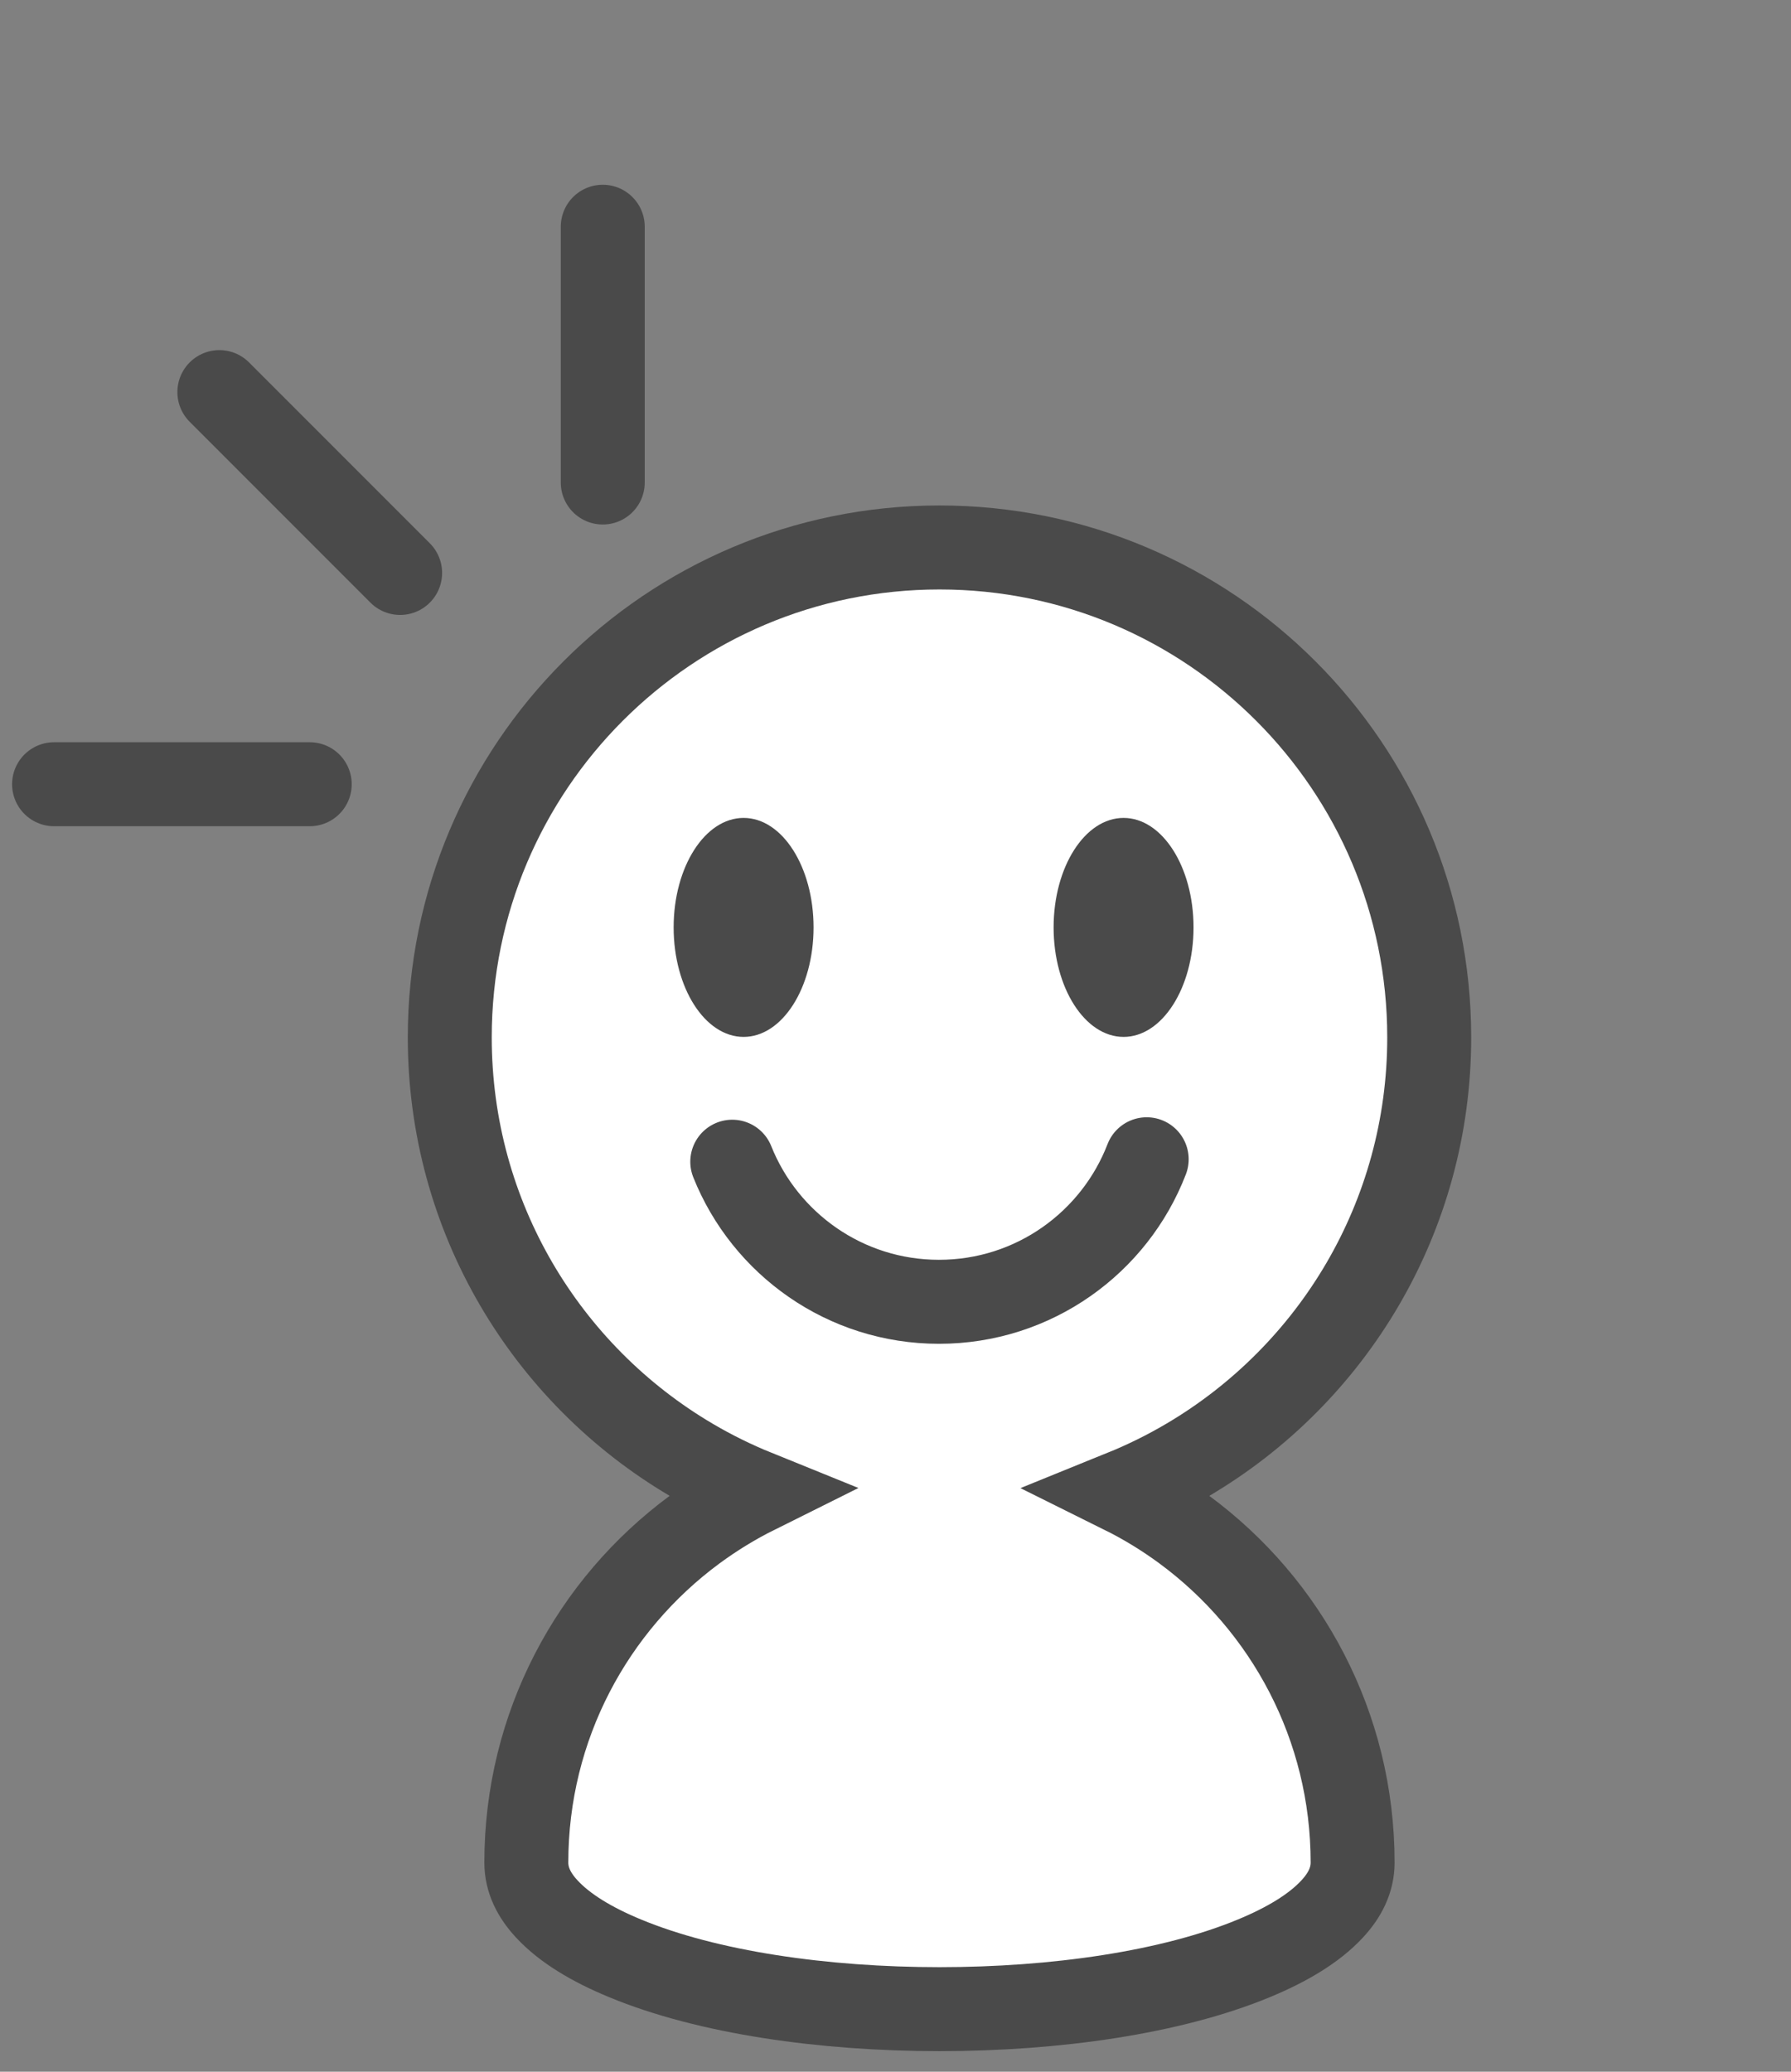 <?xml version="1.0" encoding="UTF-8"?>
<svg width="64px" height="74px" viewBox="0 0 64 74" version="1.1" xmlns="http://www.w3.org/2000/svg" xmlns:xlink="http://www.w3.org/1999/xlink">
    <rect x="0" y="0" width="64" height="74" fill="#808080" stroke="none"/>
    <title>编组 4</title>
    <g id="页面-1" stroke="none" stroke-width="1" fill="none" fill-rule="evenodd">
        <g id="创建面试机经04" transform="translate(-676, -209)">
            <g id="编组-4" transform="translate(677, 206.11)">
                <path d="M32.572,22.445 C37.404,22.445 41.779,24.404 44.946,27.571 C48.113,30.738 50.072,35.113 50.072,39.945 C50.072,46.369 46.61,51.985 41.451,55.029 C40.701,55.472 39.92,55.857 39.118,56.182 C39.89,56.565 40.628,57.016 41.323,57.528 C44.969,60.216 47.335,64.541 47.335,69.418 C47.335,70.048 47.053,70.592 46.605,71.075 C45.952,71.78 44.977,72.355 43.807,72.839 C40.852,74.063 36.709,74.655 32.572,74.655 C28.434,74.655 24.291,74.063 21.336,72.839 C20.166,72.355 19.191,71.78 18.538,71.075 C18.09,70.592 17.808,70.048 17.808,69.418 C17.808,64.541 20.174,60.216 23.82,57.527 C24.515,57.015 25.253,56.564 26.025,56.18 C25.222,55.855 24.442,55.471 23.692,55.028 C18.533,51.985 15.072,46.369 15.072,39.945 C15.072,35.113 17.03,30.738 20.197,27.571 C23.364,24.404 27.739,22.445 32.572,22.445 Z" id="形状结合" stroke="#4A4A4A" stroke-width="3" fill="#FFFFFF"></path>
                <path d="M25.167,44.385 C26.338,47.317 29.204,49.389 32.554,49.389 C35.938,49.389 38.828,47.276 39.976,44.298" id="路径" stroke="#4A4A4A" stroke-width="3" stroke-linecap="round" stroke-linejoin="round"></path>
                <g id="编组-2" transform="translate(23.072, 32.105)" fill="#4A4A4A">
                    <ellipse id="椭圆形" cx="2.5" cy="3.911" rx="2.5" ry="3.911"></ellipse>
                    <ellipse id="椭圆形备份" cx="16.078" cy="3.911" rx="2.5" ry="3.911"></ellipse>
                </g>
                <line x1="20.539" y1="10.989" x2="20.539" y2="20.125" id="路径-22" stroke="#4A4A4A" stroke-width="3" stroke-linecap="round" stroke-linejoin="round"></line>
                <line x1="5.5" y1="26.334" x2="5.5" y2="35.47" id="路径-22备份" stroke="#4A4A4A" stroke-width="3" stroke-linecap="round" stroke-linejoin="round" transform="translate(5.5, 30.902) rotate(90) translate(-5.5, -30.902) "></line>
                <line x1="10.068" y1="15.557" x2="10.068" y2="24.692" id="路径-22备份-2" stroke="#4A4A4A" stroke-width="3" stroke-linecap="round" stroke-linejoin="round" transform="translate(10.068, 20.125) rotate(-225) translate(-10.068, -20.125) "></line>
            </g>
        </g>
    </g>
</svg>
